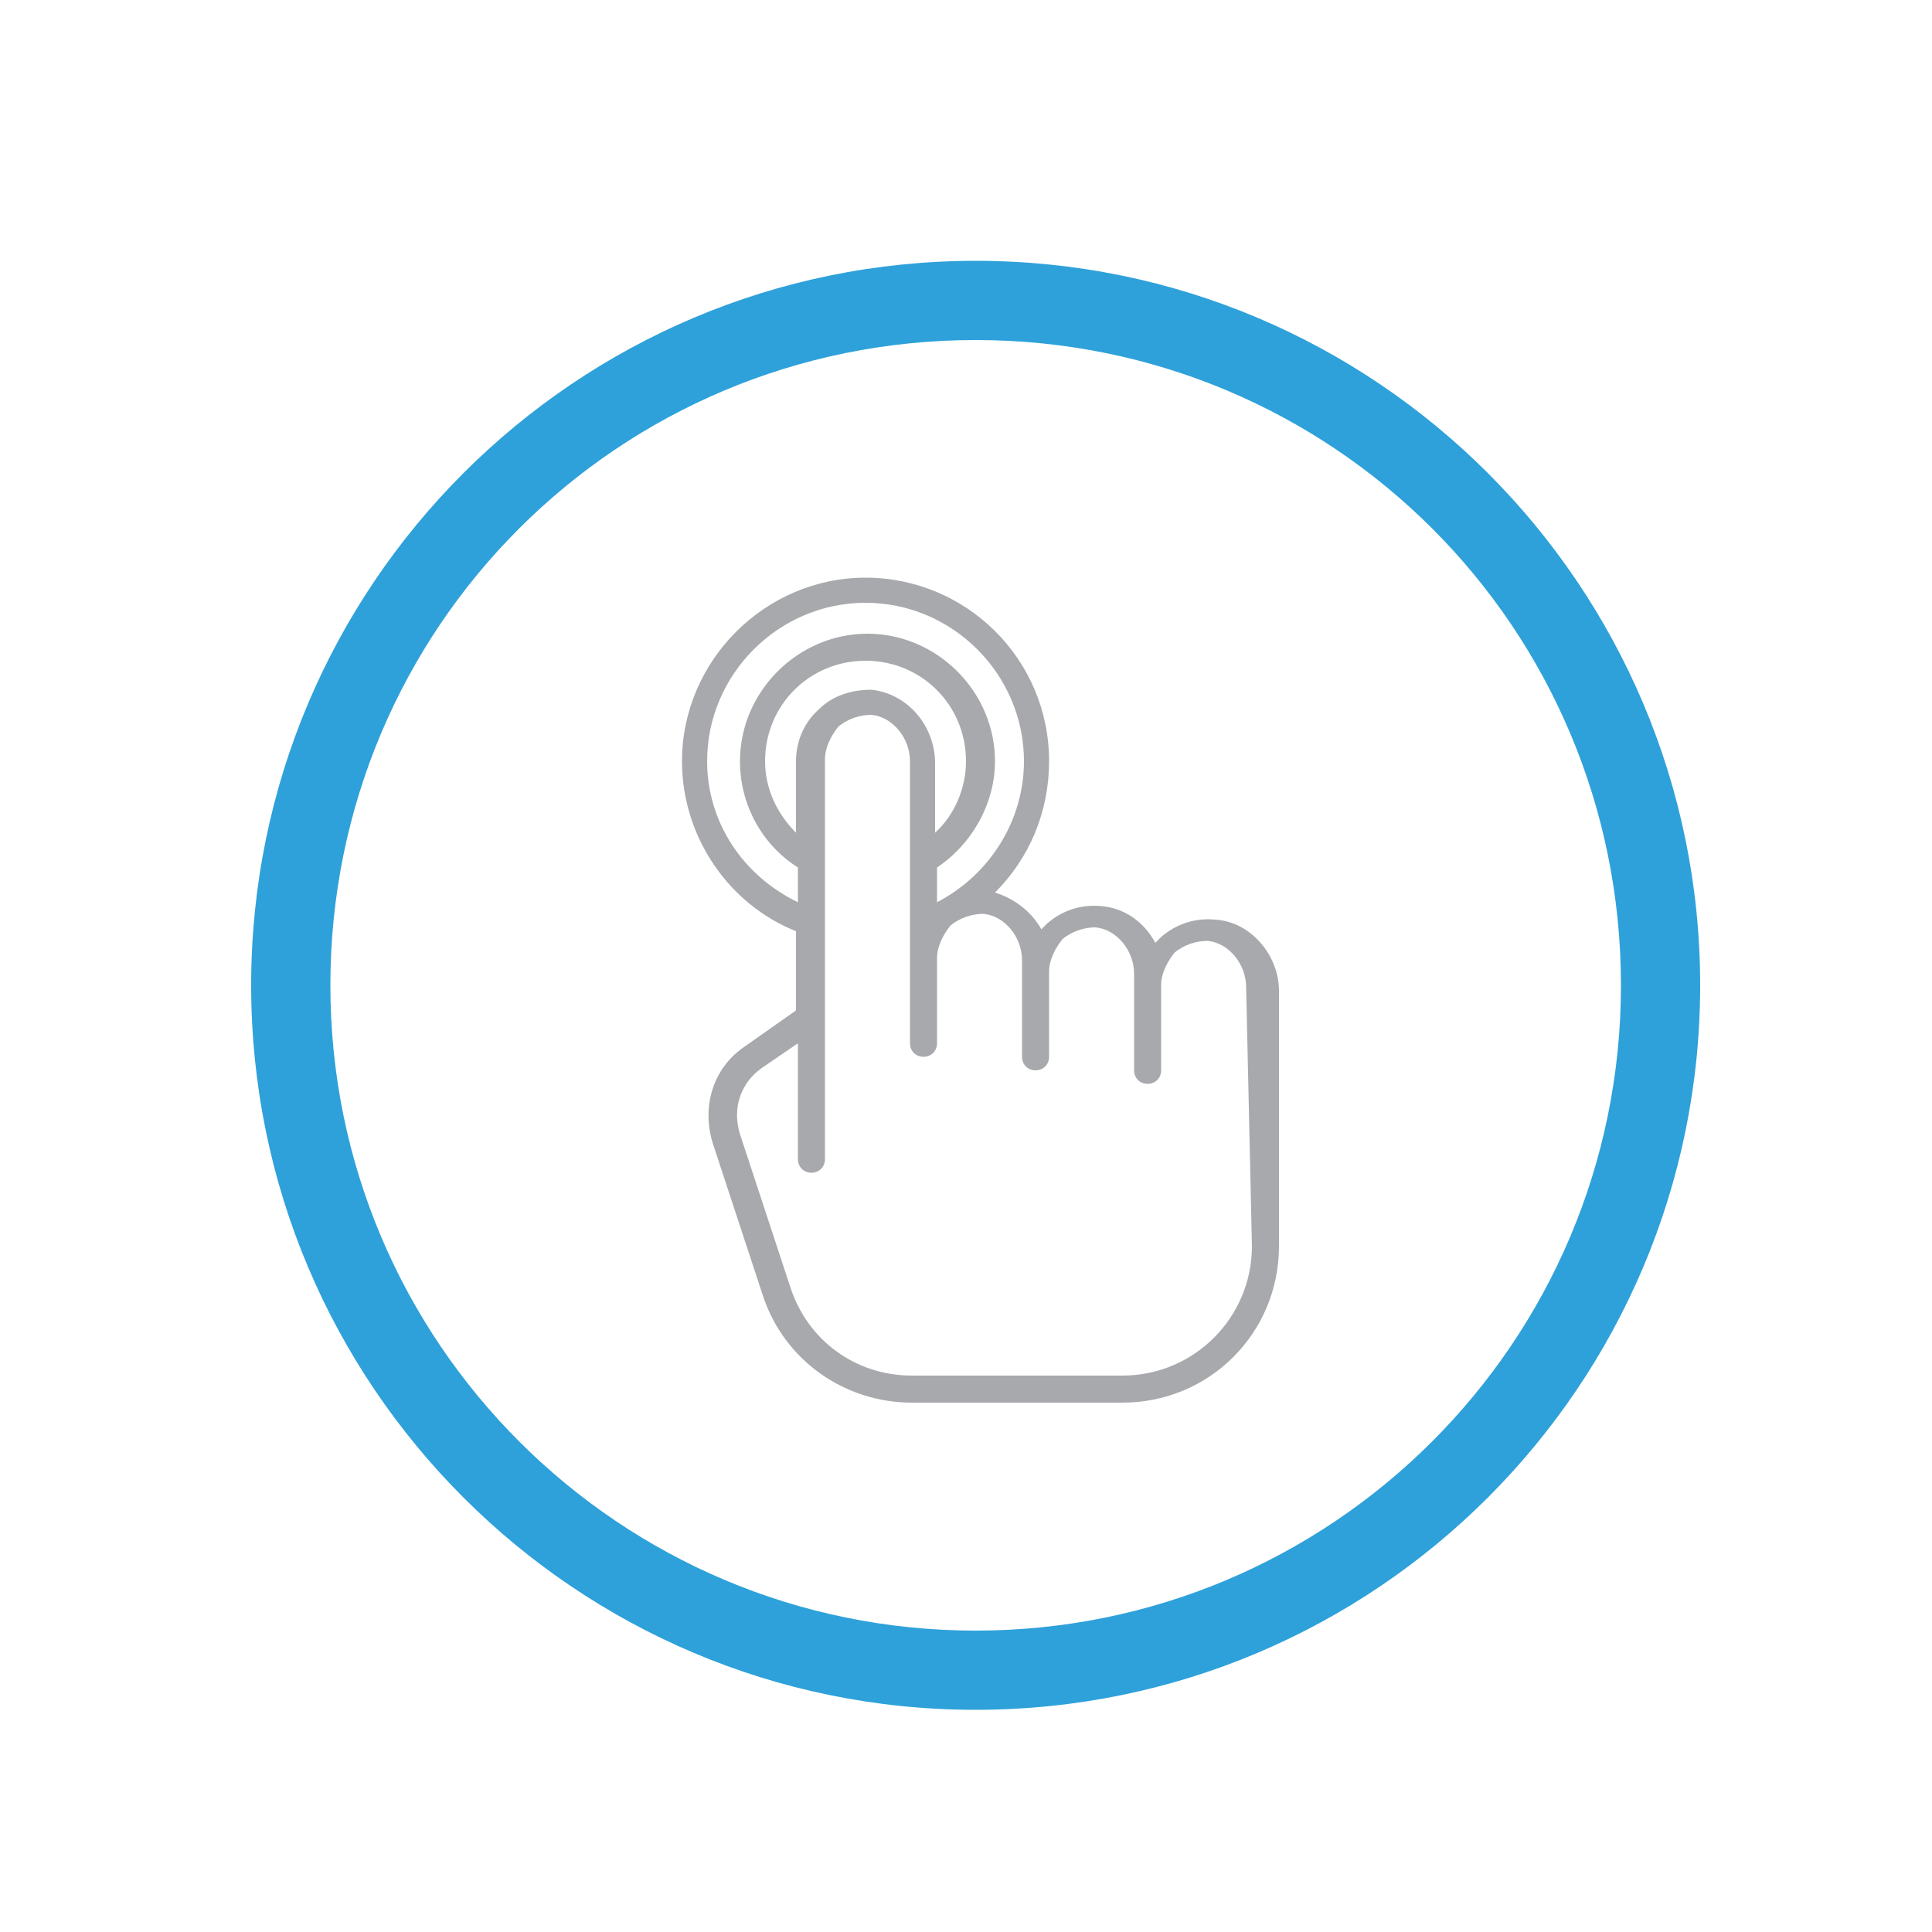 <?xml version="1.0" encoding="utf-8"?>
<!-- Generator: Adobe Illustrator 19.0.0, SVG Export Plug-In . SVG Version: 6.00 Build 0)  -->
<svg version="1.1" id="Layer_1" xmlns="http://www.w3.org/2000/svg" xmlns:xlink="http://www.w3.org/1999/xlink" x="0px" y="0px"
	 viewBox="-399 101 100 100" style="enable-background:new -399 101 100 100;" xml:space="preserve">
<style type="text/css">
	.st0{fill:none;stroke:#A7A9AC;stroke-width:2;stroke-miterlimit:10;stroke-dasharray:6.3;}
	.st1{fill:#A7A9AC;}
	.st2{fill:#2EA1DA;}
</style>
<circle id="XMLID_6522_" class="st0" cx="-348.4" cy="152.7" r="35.2"/>
<path id="XMLID_7231_" class="st1" d="M-336.1,148.6c-1-0.1-2,0.2-2.8,0.9c-0.1,0.1-0.2,0.2-0.3,0.3c-0.6-1.1-1.6-1.8-2.8-1.9
	c-1-0.1-2,0.2-2.8,0.9c-0.1,0.1-0.2,0.2-0.3,0.3c-0.5-0.9-1.4-1.6-2.4-1.9c1.8-1.8,2.8-4.2,2.8-6.8c0-5.3-4.3-9.5-9.5-9.5
	s-9.5,4.3-9.5,9.5c0,3.9,2.4,7.4,5.9,8.8v4.1l-2.7,1.9c-1.6,1.1-2.2,3.1-1.6,5l2.6,7.9c1.1,3.3,4.2,5.5,7.7,5.5h10.9
	c4.5,0,8.1-3.6,8.1-8.1v-13.2C-332.8,150.4-334.3,148.7-336.1,148.6z M-356.6,137.7c-0.8,0.7-1.2,1.7-1.2,2.7v3.7
	c-1-1-1.6-2.3-1.6-3.7c0-2.9,2.3-5.2,5.2-5.2c2.9,0,5.2,2.3,5.2,5.2c0,1.4-0.6,2.8-1.6,3.7v-3.6c0-1.9-1.4-3.6-3.3-3.8
	C-354.9,136.7-355.9,137-356.6,137.7z M-362.4,140.4c0-4.5,3.7-8.2,8.2-8.2s8.2,3.7,8.2,8.2c0,3.1-1.8,5.9-4.5,7.3v-1.8
	c1.8-1.2,3-3.3,3-5.5c0-3.6-3-6.6-6.6-6.6s-6.6,3-6.6,6.6c0,2.2,1.1,4.3,3,5.5v1.8C-360.6,146.3-362.4,143.5-362.4,140.4z
	 M-334.2,165.5c0,3.7-3,6.7-6.7,6.7h-10.9c-2.9,0-5.4-1.8-6.3-4.6l-2.6-7.9c-0.4-1.3,0-2.6,1.1-3.4l1.9-1.3v6c0,0.4,0.3,0.7,0.7,0.7
	c0.4,0,0.7-0.3,0.7-0.7v-20.7c0-0.6,0.3-1.2,0.7-1.7c0.5-0.4,1.1-0.6,1.7-0.6c1.1,0.1,2,1.2,2,2.4v14.6c0,0.4,0.3,0.7,0.7,0.7
	s0.7-0.3,0.7-0.7v-4.4c0-0.6,0.3-1.2,0.7-1.7c0.5-0.4,1.1-0.6,1.7-0.6c1.1,0.1,2,1.2,2,2.4v0.6v4.4c0,0.4,0.3,0.7,0.7,0.7
	s0.7-0.3,0.7-0.7v-4.4c0-0.6,0.3-1.2,0.7-1.7c0.5-0.4,1.1-0.6,1.7-0.6c1.1,0.1,2,1.2,2,2.4v0.6v4.4c0,0.4,0.3,0.7,0.7,0.7
	c0.4,0,0.7-0.3,0.7-0.7v-4.4c0-0.6,0.3-1.2,0.7-1.7c0.5-0.4,1.1-0.6,1.7-0.6c1.1,0.1,2,1.2,2,2.4L-334.2,165.5L-334.2,165.5z"/>
<path id="XMLID_6365_" class="st2" d="M-348.5,114.5c-20.7,0-37.5,16.8-37.5,37.5s16.8,37.5,37.5,37.5S-311,172.7-311,152
	S-327.8,114.5-348.5,114.5z M-348.5,185.4c-18.4,0-33.4-14.9-33.4-33.4s14.9-33.4,33.4-33.4s33.4,14.9,33.4,33.4
	S-330.1,185.4-348.5,185.4z"/>
</svg>
